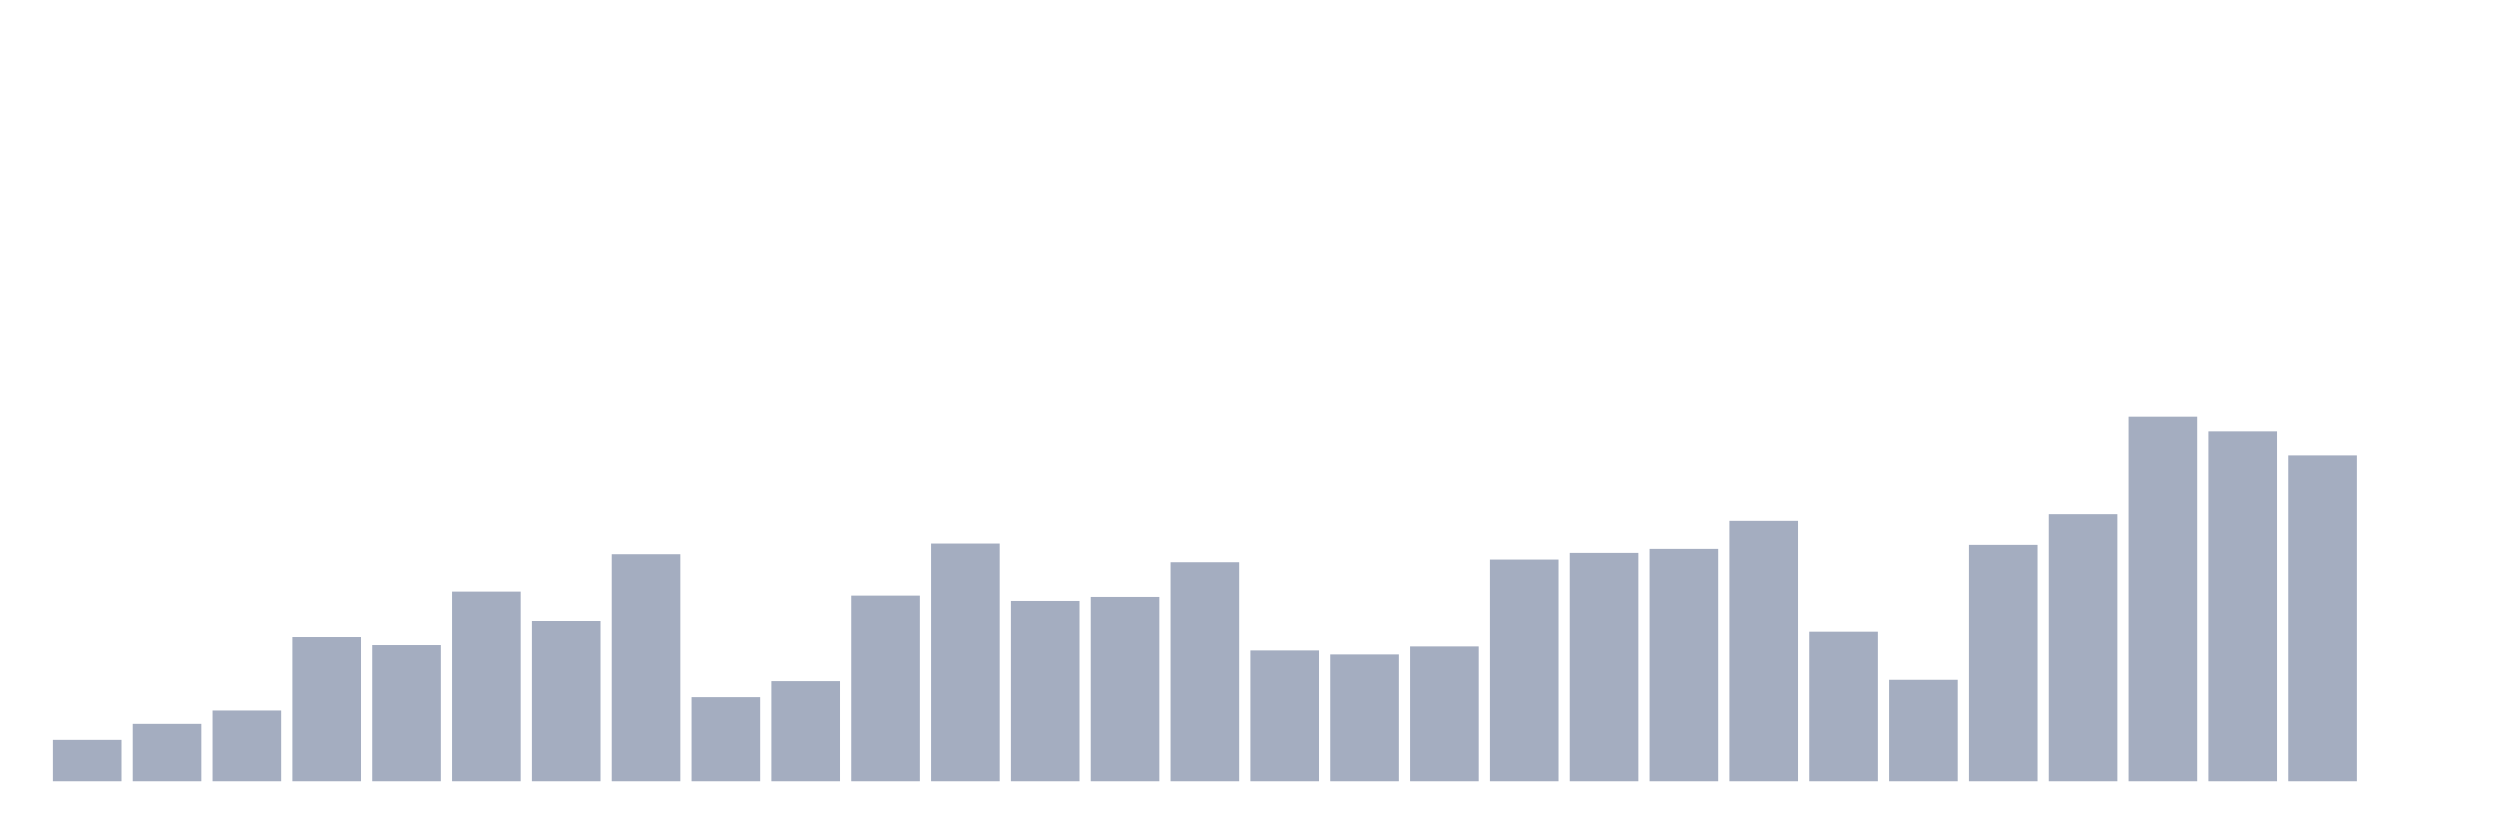 <svg xmlns="http://www.w3.org/2000/svg" viewBox="0 0 480 160"><g transform="translate(10,10)"><rect class="bar" x="0.153" width="13.175" y="132.051" height="7.949" fill="rgb(164,173,192)"></rect><rect class="bar" x="15.482" width="13.175" y="128.974" height="11.026" fill="rgb(164,173,192)"></rect><rect class="bar" x="30.81" width="13.175" y="126.41" height="13.59" fill="rgb(164,173,192)"></rect><rect class="bar" x="46.138" width="13.175" y="112.308" height="27.692" fill="rgb(164,173,192)"></rect><rect class="bar" x="61.466" width="13.175" y="113.846" height="26.154" fill="rgb(164,173,192)"></rect><rect class="bar" x="76.794" width="13.175" y="103.59" height="36.41" fill="rgb(164,173,192)"></rect><rect class="bar" x="92.123" width="13.175" y="109.231" height="30.769" fill="rgb(164,173,192)"></rect><rect class="bar" x="107.451" width="13.175" y="96.41" height="43.59" fill="rgb(164,173,192)"></rect><rect class="bar" x="122.779" width="13.175" y="123.846" height="16.154" fill="rgb(164,173,192)"></rect><rect class="bar" x="138.107" width="13.175" y="120.769" height="19.231" fill="rgb(164,173,192)"></rect><rect class="bar" x="153.436" width="13.175" y="104.359" height="35.641" fill="rgb(164,173,192)"></rect><rect class="bar" x="168.764" width="13.175" y="94.359" height="45.641" fill="rgb(164,173,192)"></rect><rect class="bar" x="184.092" width="13.175" y="105.385" height="34.615" fill="rgb(164,173,192)"></rect><rect class="bar" x="199.42" width="13.175" y="104.615" height="35.385" fill="rgb(164,173,192)"></rect><rect class="bar" x="214.748" width="13.175" y="97.949" height="42.051" fill="rgb(164,173,192)"></rect><rect class="bar" x="230.077" width="13.175" y="114.872" height="25.128" fill="rgb(164,173,192)"></rect><rect class="bar" x="245.405" width="13.175" y="115.641" height="24.359" fill="rgb(164,173,192)"></rect><rect class="bar" x="260.733" width="13.175" y="114.103" height="25.897" fill="rgb(164,173,192)"></rect><rect class="bar" x="276.061" width="13.175" y="97.436" height="42.564" fill="rgb(164,173,192)"></rect><rect class="bar" x="291.39" width="13.175" y="96.154" height="43.846" fill="rgb(164,173,192)"></rect><rect class="bar" x="306.718" width="13.175" y="95.385" height="44.615" fill="rgb(164,173,192)"></rect><rect class="bar" x="322.046" width="13.175" y="90" height="50" fill="rgb(164,173,192)"></rect><rect class="bar" x="337.374" width="13.175" y="111.282" height="28.718" fill="rgb(164,173,192)"></rect><rect class="bar" x="352.702" width="13.175" y="120.513" height="19.487" fill="rgb(164,173,192)"></rect><rect class="bar" x="368.031" width="13.175" y="94.615" height="45.385" fill="rgb(164,173,192)"></rect><rect class="bar" x="383.359" width="13.175" y="88.718" height="51.282" fill="rgb(164,173,192)"></rect><rect class="bar" x="398.687" width="13.175" y="70" height="70" fill="rgb(164,173,192)"></rect><rect class="bar" x="414.015" width="13.175" y="72.821" height="67.179" fill="rgb(164,173,192)"></rect><rect class="bar" x="429.344" width="13.175" y="77.436" height="62.564" fill="rgb(164,173,192)"></rect><rect class="bar" x="444.672" width="13.175" y="140" height="0" fill="rgb(164,173,192)"></rect></g></svg>